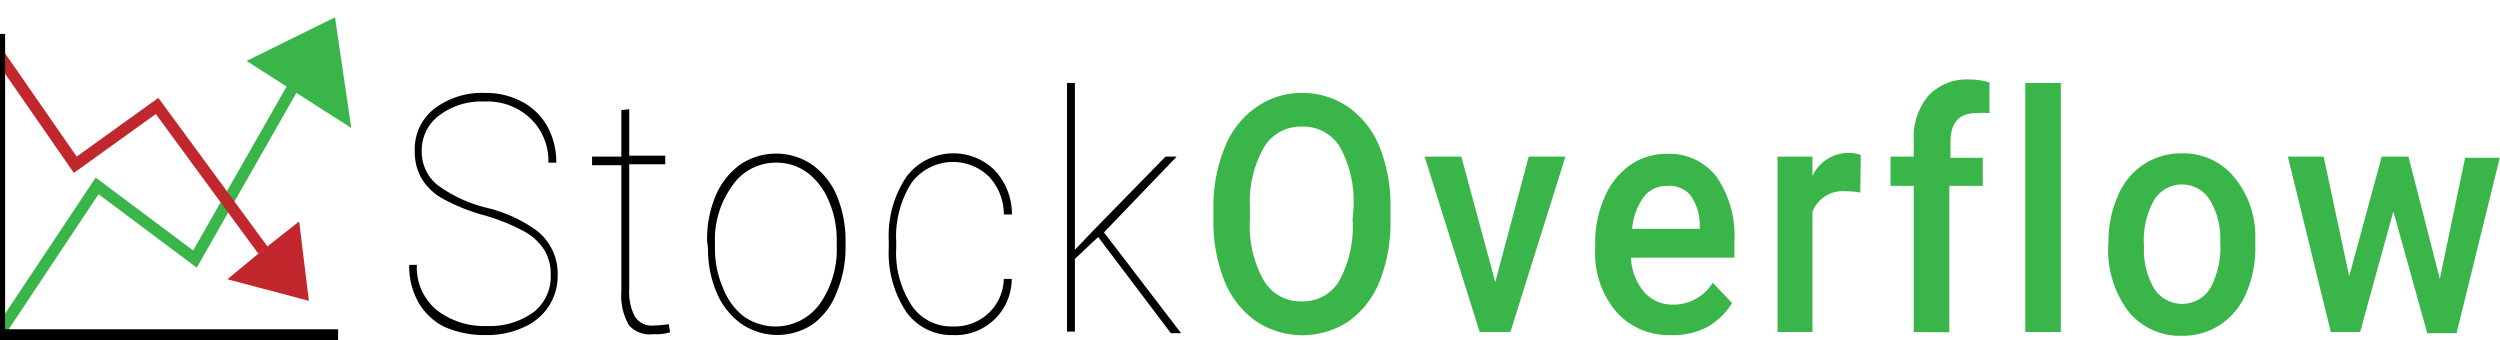 <svg id="Layer_1" data-name="Layer 1" xmlns="http://www.w3.org/2000/svg" viewBox="0 0 107.59 14.64">
  <defs>
    <style>
      .cls-1, .cls-3 {
        fill: #39b54a;
      }

      .cls-2, .cls-4, .cls-6 {
        fill: none;
      }

      .cls-2, .cls-3 {
        stroke: #39b54a;
      }

      .cls-2, .cls-3, .cls-4, .cls-5, .cls-6 {
        stroke-miterlimit: 10;
        stroke-width: 0.5px;
      }

      .cls-4, .cls-5 {
        stroke: #c1272d;
      }

      .cls-5 {
        fill: #c1272d;
      }

      .cls-6 {
        stroke: #000;
      }
    </style>
  </defs>
  <title>LogoNew</title>
  <g>
    <path d="M23.7,11.85a2,2,0,0,0-.28-1.1,2.37,2.37,0,0,0-.86-.79,8.42,8.42,0,0,0-1.78-.71A8.2,8.2,0,0,1,19,8.52a2.47,2.47,0,0,1-.87-.86,2.33,2.33,0,0,1-.28-1.19,2.19,2.19,0,0,1,.84-1.79A3.39,3.39,0,0,1,20.89,4a3.27,3.27,0,0,1,1.58.38,2.67,2.67,0,0,1,1.09,1.07A3.15,3.15,0,0,1,23.94,7H23.6a2.52,2.52,0,0,0-.75-1.88,2.68,2.68,0,0,0-2-.75,3,3,0,0,0-1.95.6,1.85,1.85,0,0,0-.75,1.5,1.85,1.85,0,0,0,.65,1.47,5.86,5.86,0,0,0,2.14,1,6.1,6.1,0,0,1,2.18,1A2.35,2.35,0,0,1,24,11.84a2.38,2.38,0,0,1-.39,1.35,2.45,2.45,0,0,1-1.11.91,3.76,3.76,0,0,1-1.61.32,4.26,4.26,0,0,1-1.78-.36A2.67,2.67,0,0,1,18,13a3.19,3.19,0,0,1-.39-1.6h.33a2.38,2.38,0,0,0,.85,1.94,3.34,3.34,0,0,0,2.19.69,3.17,3.17,0,0,0,2-.61A1.93,1.93,0,0,0,23.7,11.85Z"/>
    <path d="M27.08,4.7v2h1.55v.37H27.08v5.37a2.26,2.26,0,0,0,.24,1.18.85.85,0,0,0,.79.39,4.58,4.58,0,0,0,.67-.06l.06.35a2,2,0,0,1-.71.08A1.2,1.2,0,0,1,27.07,14a2.51,2.51,0,0,1-.33-1.44V7.11H25.48V6.74h1.26v-2Z"/>
    <path d="M30.43,10.36a4.83,4.83,0,0,1,.37-1.94,3.17,3.17,0,0,1,1.06-1.34,2.76,2.76,0,0,1,3.08,0A3.14,3.14,0,0,1,36,8.39a5,5,0,0,1,.39,1.93v.34A5,5,0,0,1,36,12.6,3,3,0,0,1,35,13.94a2.75,2.75,0,0,1-3.09,0,3.14,3.14,0,0,1-1.06-1.33,4.73,4.73,0,0,1-.38-1.92Zm.34.3a4.19,4.19,0,0,0,.34,1.72A2.8,2.8,0,0,0,32,13.61a2.36,2.36,0,0,0,3.28-.53,4.1,4.1,0,0,0,.73-2.5v-.22a4.21,4.21,0,0,0-.34-1.71,2.89,2.89,0,0,0-.94-1.23A2.22,2.22,0,0,0,33.41,7a2.26,2.26,0,0,0-1.9,1,3.94,3.94,0,0,0-.74,2.47Z"/>
    <path d="M41,14.05a2.15,2.15,0,0,0,1.52-.55A2.1,2.1,0,0,0,43.2,12h.34A2.42,2.42,0,0,1,41,14.42a2.38,2.38,0,0,1-2-1,4.61,4.61,0,0,1-.75-2.78v-.26A4.56,4.56,0,0,1,39,7.62a2.53,2.53,0,0,1,3.8-.3,2.76,2.76,0,0,1,.75,1.91H43.2a2.37,2.37,0,0,0-.65-1.64,2.22,2.22,0,0,0-3.33.29,4.32,4.32,0,0,0-.65,2.53v.25a4.13,4.13,0,0,0,.66,2.48A2.07,2.07,0,0,0,41,14.05Z"/>
    <path d="M47.26,10.2l0,0-1,.94v3.13h-.34V3.57h.34v7.18l.8-.84,3.1-3.17h.48L47.51,10l3.32,4.34h-.44Z"/>
    <path class="cls-1" d="M59.84,9.47a6.81,6.81,0,0,1-.46,2.62,3.86,3.86,0,0,1-1.33,1.73,3.6,3.6,0,0,1-4,0,3.86,3.86,0,0,1-1.35-1.72,6.81,6.81,0,0,1-.48-2.57V9a6.71,6.71,0,0,1,.48-2.63,3.78,3.78,0,0,1,1.34-1.74A3.38,3.38,0,0,1,56,4a3.48,3.48,0,0,1,2,.59A3.83,3.83,0,0,1,59.36,6.3a6.61,6.61,0,0,1,.48,2.61Zm-1.59-.53a4.88,4.88,0,0,0-.57-2.59A1.84,1.84,0,0,0,56,5.45a1.82,1.82,0,0,0-1.61.9,4.72,4.72,0,0,0-.6,2.54v.58a4.8,4.8,0,0,0,.59,2.59,1.84,1.84,0,0,0,1.64.91,1.8,1.8,0,0,0,1.62-.89,4.86,4.86,0,0,0,.57-2.61Z"/>
    <path class="cls-1" d="M64.35,12.14l1.44-5.4h1.58L65,14.29H63.68L61.31,6.74h1.58Z"/>
    <path class="cls-1" d="M71.91,14.42a3,3,0,0,1-2.35-1,3.89,3.89,0,0,1-.91-2.7V10.5a4.79,4.79,0,0,1,.4-2,3.21,3.21,0,0,1,1.1-1.39,2.7,2.7,0,0,1,1.59-.49,2.55,2.55,0,0,1,2.14,1,4.44,4.44,0,0,1,.76,2.78v.69H70.19a2.44,2.44,0,0,0,.57,1.48,1.61,1.61,0,0,0,1.24.54,2,2,0,0,0,1.71-.94l.83.87a2.92,2.92,0,0,1-1.1,1.05A3.09,3.09,0,0,1,71.91,14.42ZM71.73,8a1.23,1.23,0,0,0-1,.49,2.73,2.73,0,0,0-.49,1.36h2.91V9.68a2.17,2.17,0,0,0-.41-1.29A1.21,1.21,0,0,0,71.73,8Z"/>
    <path class="cls-1" d="M80.06,8.29a3.18,3.18,0,0,0-.62-.06A1.4,1.4,0,0,0,78,9.12v5.17H76.5V6.74H78l0,.84a1.71,1.71,0,0,1,1.54-1,1.38,1.38,0,0,1,.54.09Z"/>
    <path class="cls-1" d="M82.36,14.29V8h-1V6.74h1V6.05A2.75,2.75,0,0,1,83,4.11a2.27,2.27,0,0,1,1.76-.69,3,3,0,0,1,.86.13l0,1.32a3.3,3.3,0,0,0-.58,0c-.73,0-1.1.41-1.1,1.25v.67h1.39V8H83.89v6.3Z"/>
    <path class="cls-1" d="M88.69,14.29H87.16V3.57h1.53Z"/>
    <path class="cls-1" d="M90.74,10.44a4.8,4.8,0,0,1,.4-2,3,3,0,0,1,1.11-1.36A2.91,2.91,0,0,1,93.9,6.6a2.82,2.82,0,0,1,2.23,1,4,4,0,0,1,.93,2.61v.4a4.84,4.84,0,0,1-.39,2,3.07,3.07,0,0,1-1.11,1.36,2.92,2.92,0,0,1-1.66.48,2.83,2.83,0,0,1-2.31-1.06,4.39,4.39,0,0,1-.86-2.84Zm1.53.15a3.29,3.29,0,0,0,.43,1.82,1.43,1.43,0,0,0,2.42,0,3.7,3.7,0,0,0,.43-2,3.19,3.19,0,0,0-.45-1.81,1.41,1.41,0,0,0-2.39,0A3.51,3.51,0,0,0,92.27,10.59Z"/>
    <path class="cls-1" d="M105,12l1.09-5.21h1.49l-1.86,7.55h-1.26L103,9.1l-1.43,5.19h-1.26L98.46,6.74H100l1.1,5.15,1.4-5.15h1.15Z"/>
  </g>
  <g>
    <path class="cls-2" d="M0,14.28,4.18,8l4.21,3.15L13,3.06"/>
    <path class="cls-3" d="M12.85,3.76,14.79,5l-.57-3.88-3.1,1.53Z"/>
  </g>
  <g>
    <path class="cls-4" d="M0,2.42,3.24,7.09,6.76,4.56l4.56,6.21"/>
    <path class="cls-5" d="M11.41,11l1.27-1L13,12.61l-2.68-.71Z"/>
  </g>
  <line class="cls-6" x1="-0.27" y1="14.42" x2="14.55" y2="14.42"/>
  <line class="cls-6" x1="-0.03" y1="14.63" x2="-0.03" y2="1.46"/>
</svg>
